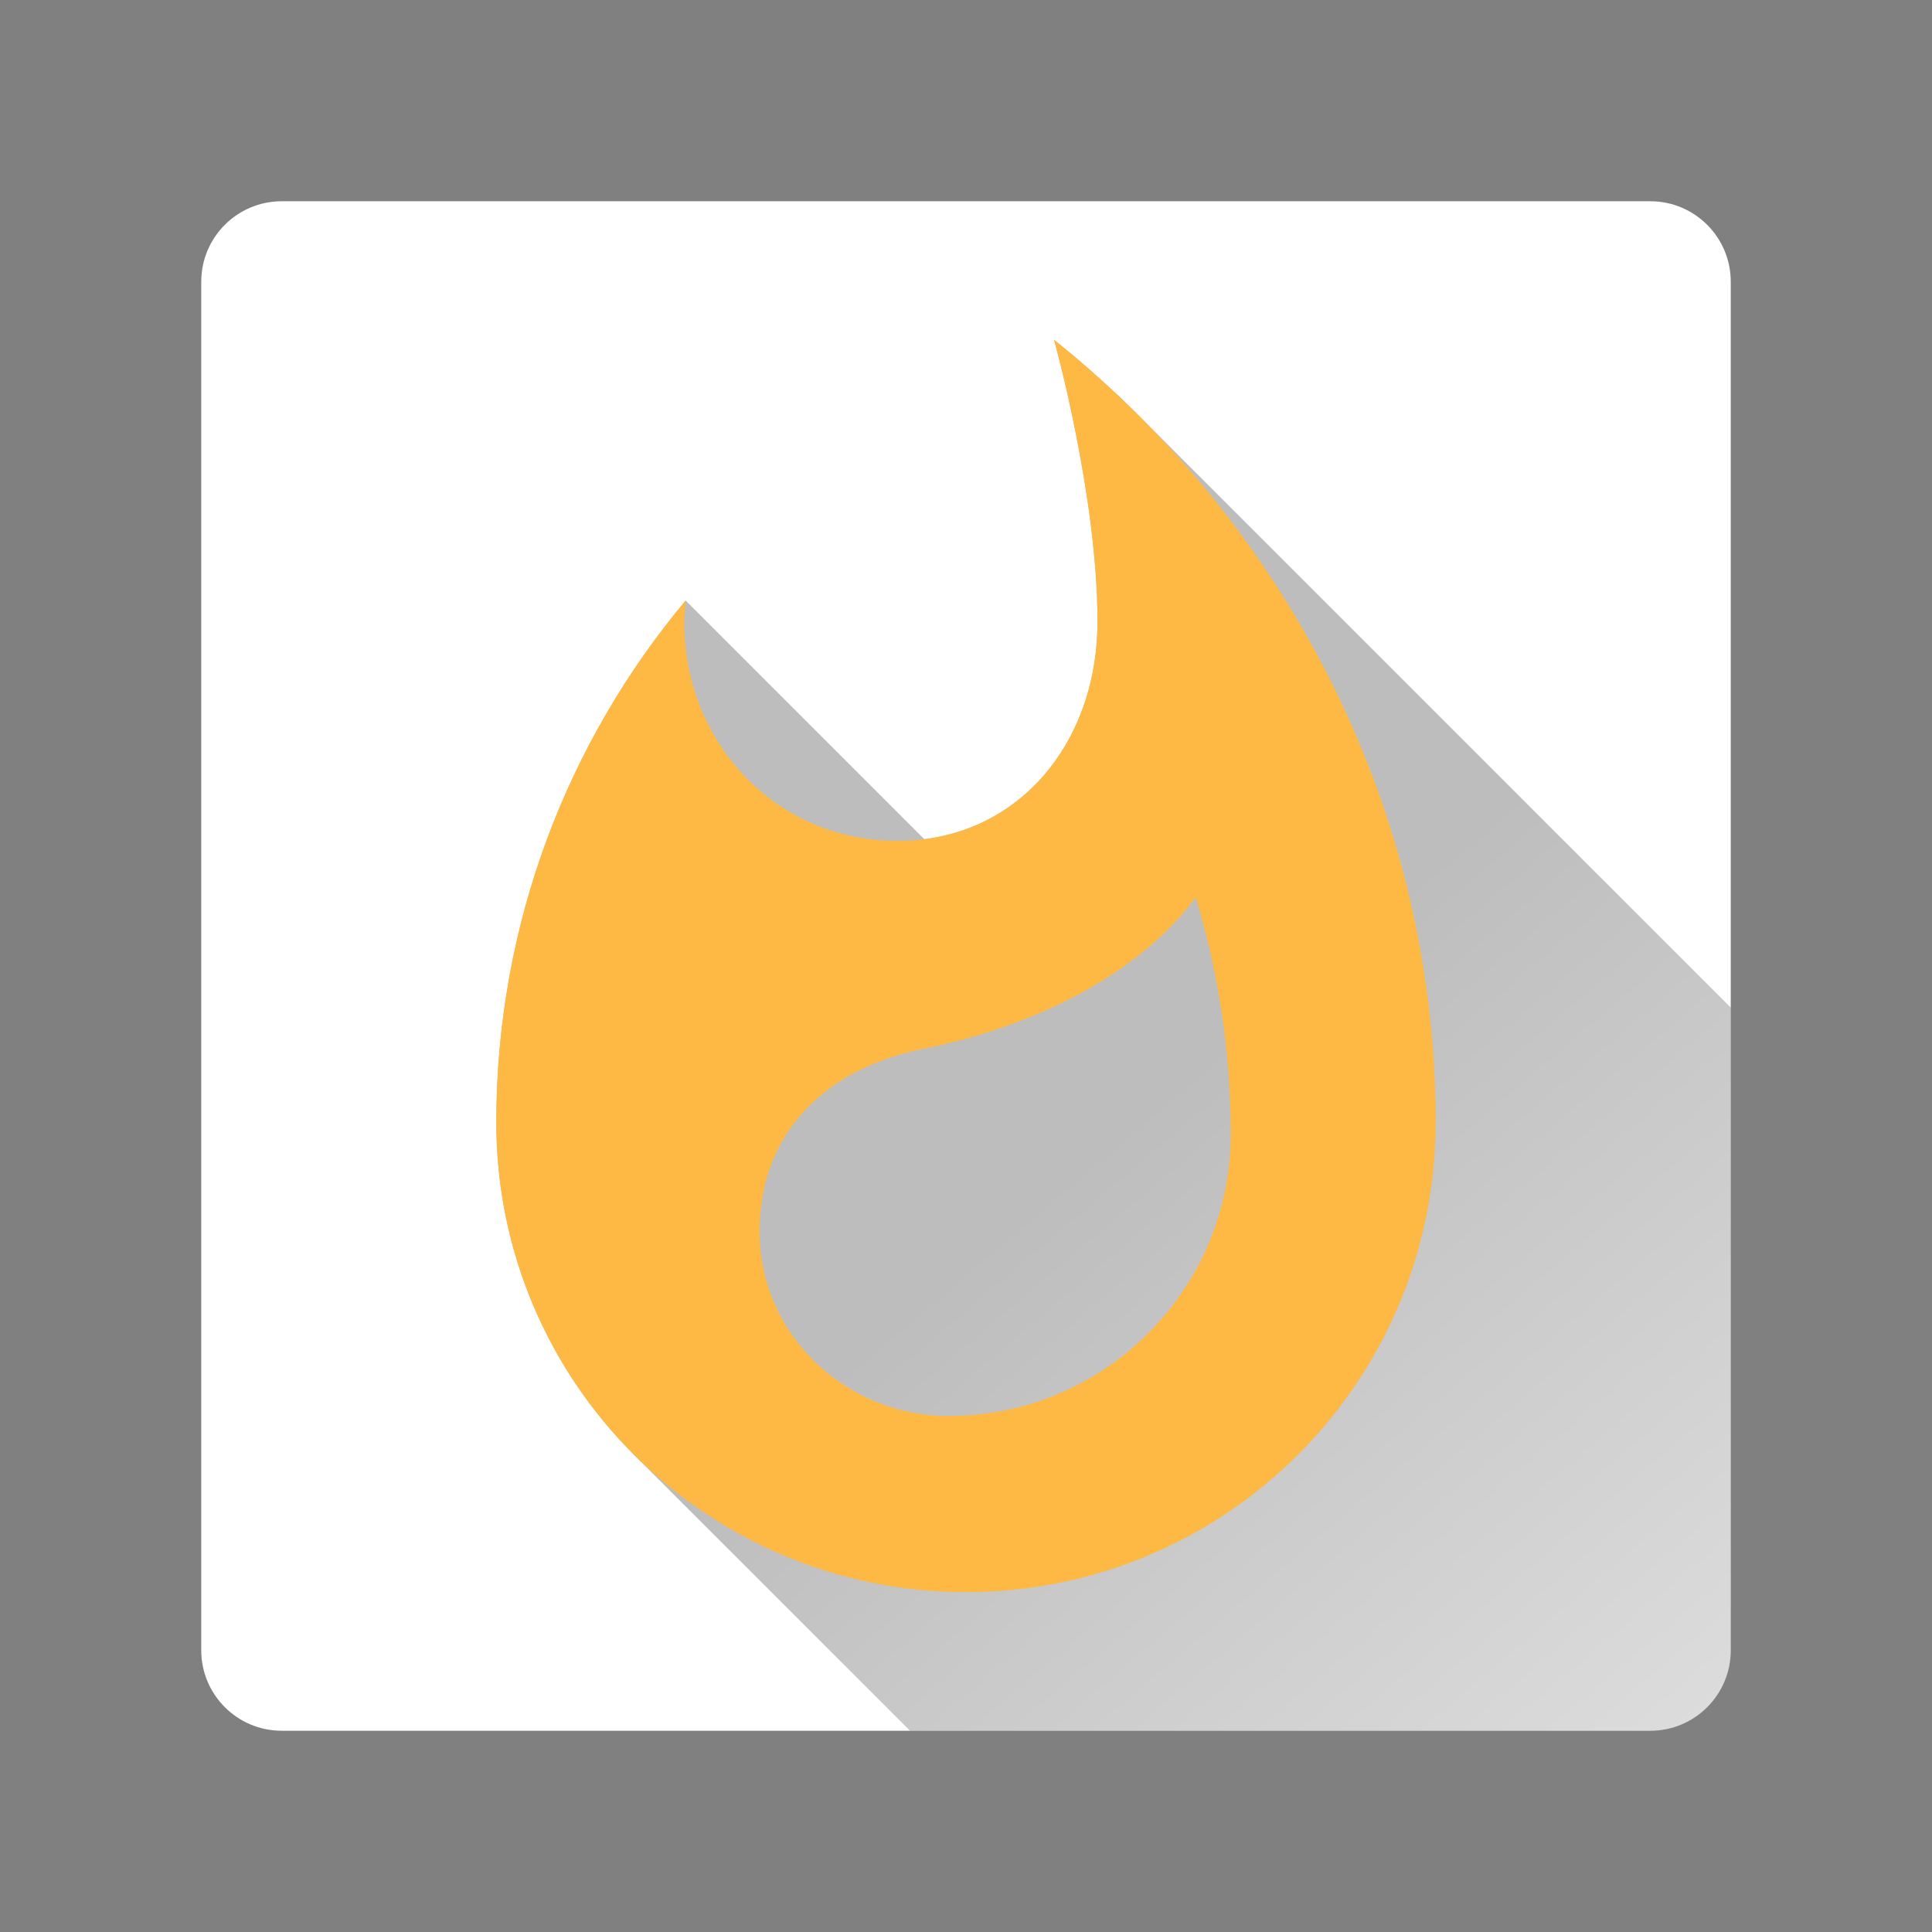 <svg version="1.1" xmlns="http://www.w3.org/2000/svg" xmlns:xlink="http://www.w3.org/1999/xlink" width="48" height="48"><rect width="100%" height="100%" fill="#808080" stroke="none"/><defs><linearGradient x1="12.331" y1="8.443" x2="56.883" y2="60.77" gradientUnits="userSpaceOnUse" id="color-1"><stop offset="0.36" stop-color="#000000" stop-opacity="0.26"></stop><stop offset="1" stop-color="#000000" stop-opacity="0"></stop></linearGradient><filter id="dropshadow-base"><feColorMatrix type="matrix" values="0 0 0 0 0  0 0 0 0 0  0 0 0 0 0  0 0 0 .8 0"></feColorMatrix> <feOffset dx="0" dy="1"></feOffset> <feGaussianBlur stdDeviation="1"></feGaussianBlur> <feComposite in="SourceGraphic"></feComposite></filter><filter id="dropshadow-banner" x="-10%" y="-10%" width="120%" height="130%"><feColorMatrix type="matrix" values="0 0 0 0 0  0 0 0 0 0  0 0 0 0 0  0 0 0 .4 0"></feColorMatrix> <feOffset dx="0" dy="1"></feOffset> <feGaussianBlur stdDeviation="0.5"></feGaussianBlur> <feComposite in="SourceGraphic"></feComposite></filter></defs><g fill="none" fill-rule="nonzero" stroke="none" stroke-width="none" stroke-linecap="butt" stroke-linejoin="miter" stroke-miterlimit="10" stroke-dasharray="" stroke-dashoffset="0" font-family="none" font-weight="none" font-size="none" text-anchor="none" style="mix-blend-mode: normal"><path d="M7,43c-1.105,0 -2,-0.895 -2,-2v-34c0,-1.105 0.895,-2 2,-2h34c1.105,0 2,0.895 2,2v34c0,1.105 -0.895,2 -2,2z" id="base 1 9" fill="#ffffff" stroke-width="1"></path><path d="M15.748,36.14c-2.111,-2.111 -3.417,-5.029 -3.417,-8.252c0,-4.938 1.772,-9.46 4.704,-12.968l5.93,5.93c2.626,-0.338 4.302,-2.633 4.302,-5.405c0,-3.136 -1.079,-7.002 -1.079,-7.002c0.739,0.591 1.445,1.224 2.116,1.894l14.696,14.696v15.966c0,1.105 -0.895,2 -2,2h-18.392z" fill="url(#color-1)" stroke-width="1"></path><path d="M26.188,8.443c0,0 1.079,3.865 1.079,7.002c0,3.005 -1.969,5.448 -4.981,5.448c-3.012,0 -5.288,-2.436 -5.288,-5.448l0.036,-0.525c-2.932,3.508 -4.704,8.03 -4.704,12.968c0,6.447 5.222,11.669 11.669,11.669c6.447,0 11.669,-5.222 11.669,-11.669c0,-7.87 -3.785,-14.886 -9.481,-19.444zM23.577,35.181c-2.596,0 -4.704,-2.049 -4.704,-4.58c0,-2.37 1.524,-4.033 4.106,-4.551c2.582,-0.518 5.251,-1.758 6.732,-3.756c0.569,1.882 0.868,3.865 0.868,5.886c0,3.858 -3.136,7.002 -7.002,7.002z" fill="none" stroke-width="0"></path><path d="M35.669,27.887c0,6.447 -5.222,11.669 -11.669,11.669c-6.447,0 -11.669,-5.222 -11.669,-11.669c0,-4.938 1.772,-9.46 4.704,-12.968l-0.036,0.525c0,3.012 2.276,5.448 5.288,5.448c3.012,0 4.981,-2.443 4.981,-5.448c0,-3.136 -1.079,-7.002 -1.079,-7.002c5.696,4.558 9.481,11.575 9.481,19.444zM30.579,28.179c0,-2.02 -0.299,-4.004 -0.868,-5.886c-1.481,1.998 -4.15,3.238 -6.732,3.756c-2.582,0.518 -4.106,2.181 -4.106,4.551c0,2.531 2.108,4.58 4.704,4.58c3.865,0 7.002,-3.143 7.002,-7.002z" fill="#feb945" stroke-width="0"></path><path d="M2,24c0,-12.15 9.85,-22 22,-22c12.15,0 22,9.85 22,22c0,12.15 -9.85,22 -22,22c-12.15,0 -22,-9.85 -22,-22z" id="base 1 5 1" fill="none" stroke-width="1"></path><path d="M2,24c0,-12.15 9.85,-22 22,-22c12.15,0 22,9.85 22,22c0,12.15 -9.85,22 -22,22c-12.15,0 -22,-9.85 -22,-22z" id="base 1 1 1" fill="none" stroke-width="1"></path><g fill="#000000" stroke-width="1" font-family="Roboto, sans-serif" font-weight="400" font-size="14" text-anchor="start"></g><rect x="2" y="2" width="44" height="22" fill="none" stroke-width="1"></rect><path d="M2,24v-22h44v22z" fill="none" stroke-width="1"></path><path d="M2,24v-22h44v22z" fill="none" stroke-width="1"></path><path d="M2,24v-22h44v22z" fill="none" stroke-width="1"></path><path d="M2,24v-22h44v22z" fill="none" stroke-width="1"></path><g fill="#000000" stroke-width="1" font-family="Roboto, sans-serif" font-weight="400" font-size="14" text-anchor="start"></g><rect x="2" y="2" width="44" height="22" fill="none" stroke-width="1"></rect><path d="M2,24v-22h44v22z" fill="none" stroke-width="1"></path><path d="M2,24v-22h44v22z" fill="none" stroke-width="1"></path><path d="M2,24v-22h44v22z" fill="none" stroke-width="1"></path><path d="M2,24v-22h44v22z" fill="none" stroke-width="1"></path></g></svg>